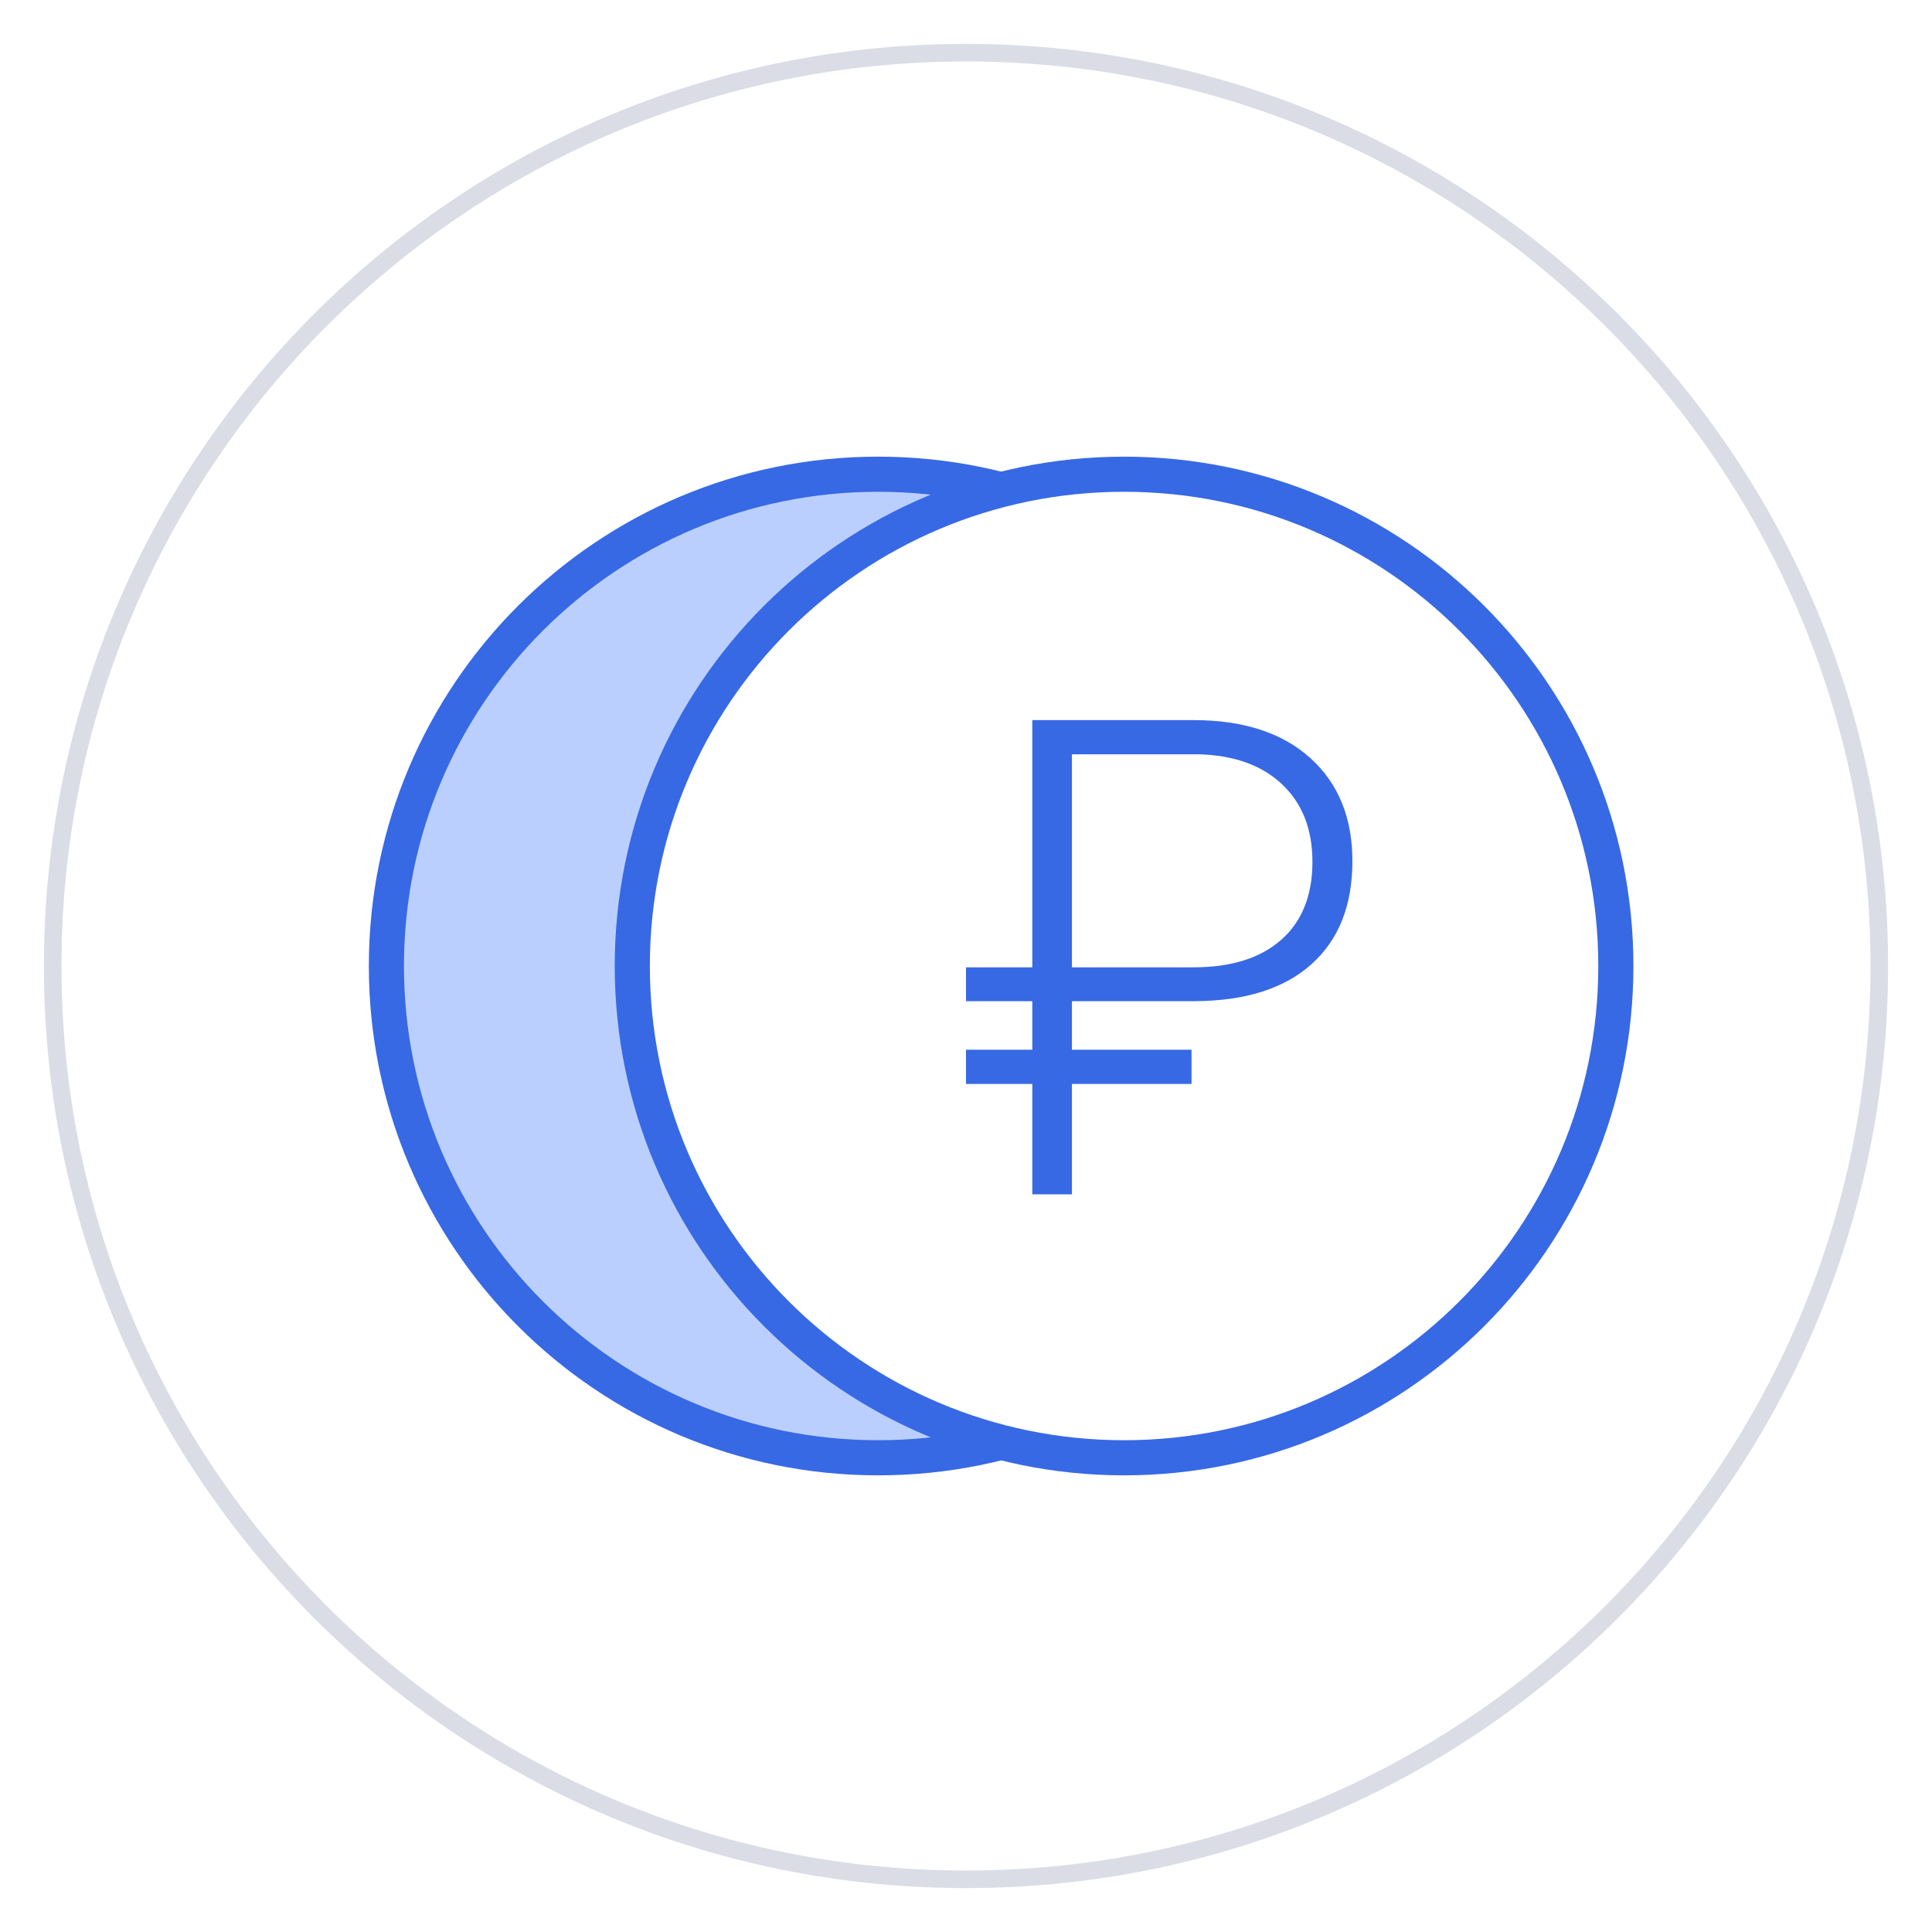 <svg width="110" height="110" viewBox="0 0 110 110" fill="none" xmlns="http://www.w3.org/2000/svg">
<g filter="url(#filter0_d)">
<path fill-rule="evenodd" clip-rule="evenodd" d="M55 106C83.719 106 107 82.719 107 54C107 25.281 83.719 2 55 2C26.281 2 3 25.281 3 54C3 82.719 26.281 106 55 106Z" fill="white"/>
<path fill-rule="evenodd" clip-rule="evenodd" d="M55 106C83.719 106 107 82.719 107 54C107 25.281 83.719 2 55 2C26.281 2 3 25.281 3 54C3 82.719 26.281 106 55 106Z" stroke="#DADDE6"/>
</g>
<path fill-rule="evenodd" clip-rule="evenodd" d="M50 83C65.464 83 78 70.464 78 55C78 39.536 65.464 27 50 27C34.536 27 22 39.536 22 55C22 70.464 34.536 83 50 83Z" fill="#BBCFFF" stroke="#3769E5" stroke-width="2"/>
<path fill-rule="evenodd" clip-rule="evenodd" d="M64 83C79.464 83 92 70.464 92 55C92 39.536 79.464 27 64 27C48.536 27 36 39.536 36 55C36 70.464 48.536 83 64 83Z" fill="white" stroke="#3769E5" stroke-width="2"/>
<path fill-rule="evenodd" clip-rule="evenodd" d="M61.032 61.714V68H58.775V61.714H55V59.767H58.775V57.003H55V55.075H58.775V41H67.952C70.789 41 73.006 41.72 74.604 43.16C76.201 44.601 77 46.557 77 49.029C77 51.551 76.223 53.508 74.669 54.899C73.114 56.289 70.894 56.991 68.008 57.003H61.032V59.767H67.841V61.714H61.032ZM61.032 55.075H67.952C70.098 55.075 71.764 54.553 72.948 53.508C74.132 52.463 74.724 50.983 74.724 49.067C74.724 47.212 74.147 45.741 72.994 44.653C71.841 43.565 70.253 42.997 68.23 42.947H61.032V55.075Z" fill="#3769E5"/>
<defs>
<filter id="filter0_d" x="0.5" y="0.5" width="109" height="109" filterUnits="userSpaceOnUse" color-interpolation-filters="sRGB">
<feFlood flood-opacity="0" result="BackgroundImageFix"/>
<feColorMatrix in="SourceAlpha" type="matrix" values="0 0 0 0 0 0 0 0 0 0 0 0 0 0 0 0 0 0 127 0"/>
<feOffset dy="1"/>
<feGaussianBlur stdDeviation="1"/>
<feColorMatrix type="matrix" values="0 0 0 0 0.626 0 0 0 0 0.64 0 0 0 0 0.678 0 0 0 0.159 0"/>
<feBlend mode="normal" in2="BackgroundImageFix" result="effect1_dropShadow"/>
<feBlend mode="normal" in="SourceGraphic" in2="effect1_dropShadow" result="shape"/>
</filter>
</defs>
</svg>
